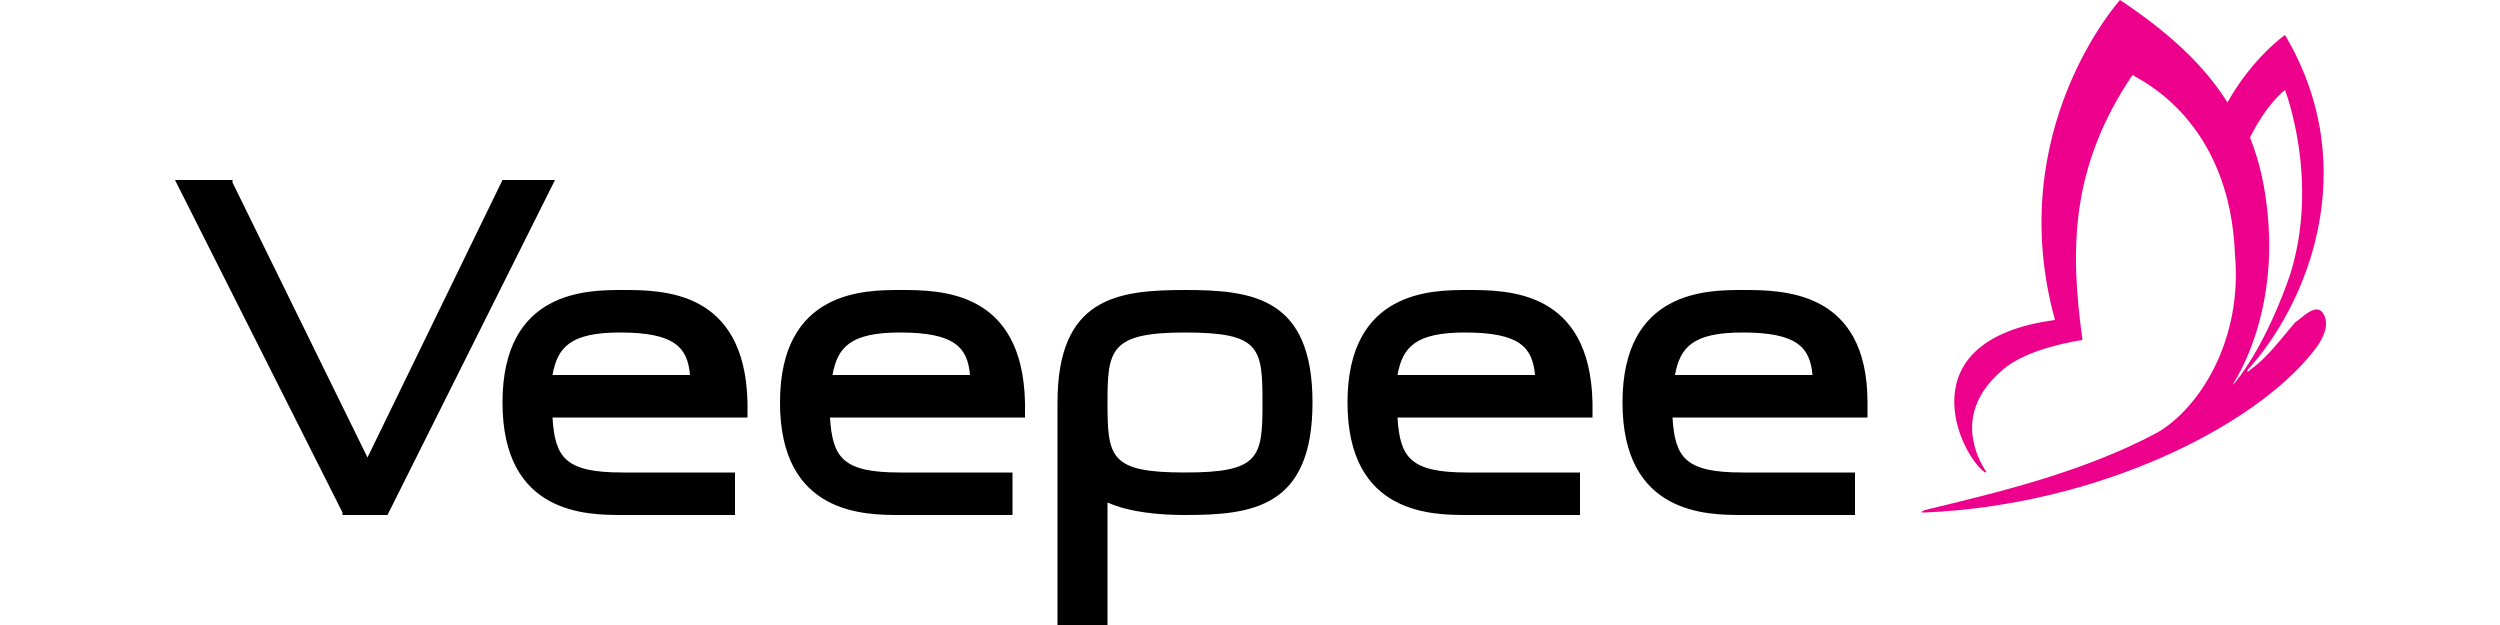 <svg xmlns="http://www.w3.org/2000/svg" viewBox="0 0 100 25">
	<path fill="#000000" d="m47.4 11.6c-2.7 0-5.1 0.3-5.1 4.5v8.9h2v-4.9c0.9 0.4 2.1 0.5 3.1 0.5 2.7 0 5.1-0.3 5.1-4.5s-2.4-4.5-5.1-4.5m0 7.3c-3 0-3.1-0.6-3.1-2.8 0-2.1 0.1-2.8 3.1-2.8s3.1 0.6 3.1 2.8-0.1 2.8-3.1 2.8m-27.3-11.7-5.4 11.1-5.4-11v-0.1h-2.3l6.7 13.3v0.1h1.8l6.7-13.4h-2.1zm49.6 4.4c-1.4 0-4.8 0-4.8 4.5s3.4 4.5 4.8 4.5h4.5v-1.7h-4.5c-2.3 0-2.7-0.6-2.8-2.2h7.8v-0.6c0-4.5-3.4-4.5-5-4.5m-2.7 3.4c0.2-1.1 0.7-1.7 2.7-1.7 2.2 0 2.7 0.6 2.8 1.7h-5.5zm-8.3-3.4c-1.4 0-4.8 0-4.8 4.5s3.4 4.5 4.8 4.5h4.5v-1.7h-4.5c-2.3 0-2.7-0.6-2.8-2.2h7.8v-0.6c-0.1-4.5-3.4-4.5-5-4.5m-2.8 3.4c0.2-1.1 0.7-1.7 2.7-1.7 2.2 0 2.7 0.6 2.8 1.7h-5.5zm-19.9-3.4c-1.4 0-4.8 0-4.8 4.5s3.4 4.5 4.8 4.5h4.5v-1.7h-4.5c-2.3 0-2.7-0.6-2.8-2.2h7.8v-0.6c-0.1-4.5-3.4-4.5-5-4.5m-2.7 3.4c0.2-1.1 0.7-1.7 2.7-1.7 2.2 0 2.7 0.6 2.8 1.7h-5.5zm-8.4-3.4c-1.4 0-4.8 0-4.8 4.5s3.4 4.5 4.8 4.5h4.5v-1.7h-4.5c-2.3 0-2.7-0.6-2.8-2.2h7.8v-0.6c-0.1-4.5-3.4-4.5-5-4.5m-2.8 3.4c0.2-1.1 0.7-1.7 2.7-1.7 2.2 0 2.7 0.6 2.8 1.7h-5.5z"/>
	<path fill="#ec008c" d="m91.8 12.9c-0.6 0.7-1.1 1.4-1.8 1.9-0.1 0.1-0.1 0.1-0.1 0 2.3-2.5 4.7-8 1.5-13.4 0 0-1.3 0.9-2.3 2.7-1-1.6-2.5-2.9-4.3-4.1 0 0-4.7 5.2-2.6 12.8-6 0.8-3.8 5.4-2.8 6.1 0 0 0.1 0 0-0.1-0.3-0.5-1.3-2.3 0.7-4 1-0.9 3.2-1.2 3.2-1.2-0.5-3.6-0.5-6.9 2-10.6 0.3 0.2 3.9 1.8 4.1 7.2 0.3 3.4-1.4 6.1-3.1 7.1-3 1.6-6.4 2.4-9.3 3.1-0.2 0.1-0.2 0.1 0 0.1 6.9-0.3 13.1-3.4 15.5-6.4 0.5-0.6 0.7-1.2 0.4-1.6s-0.9 0.3-1.1 0.4m-1.1-4.4c-0.1-1-0.3-2-0.7-3 0.7-1.4 1.4-1.9 1.4-1.9s1.4 3.6 0.2 7.4c-0.8 2.3-1.7 3.7-2.2 4.3l-0.1 0.1c1-1.6 1.7-4.1 1.4-6.9"/>
</svg>